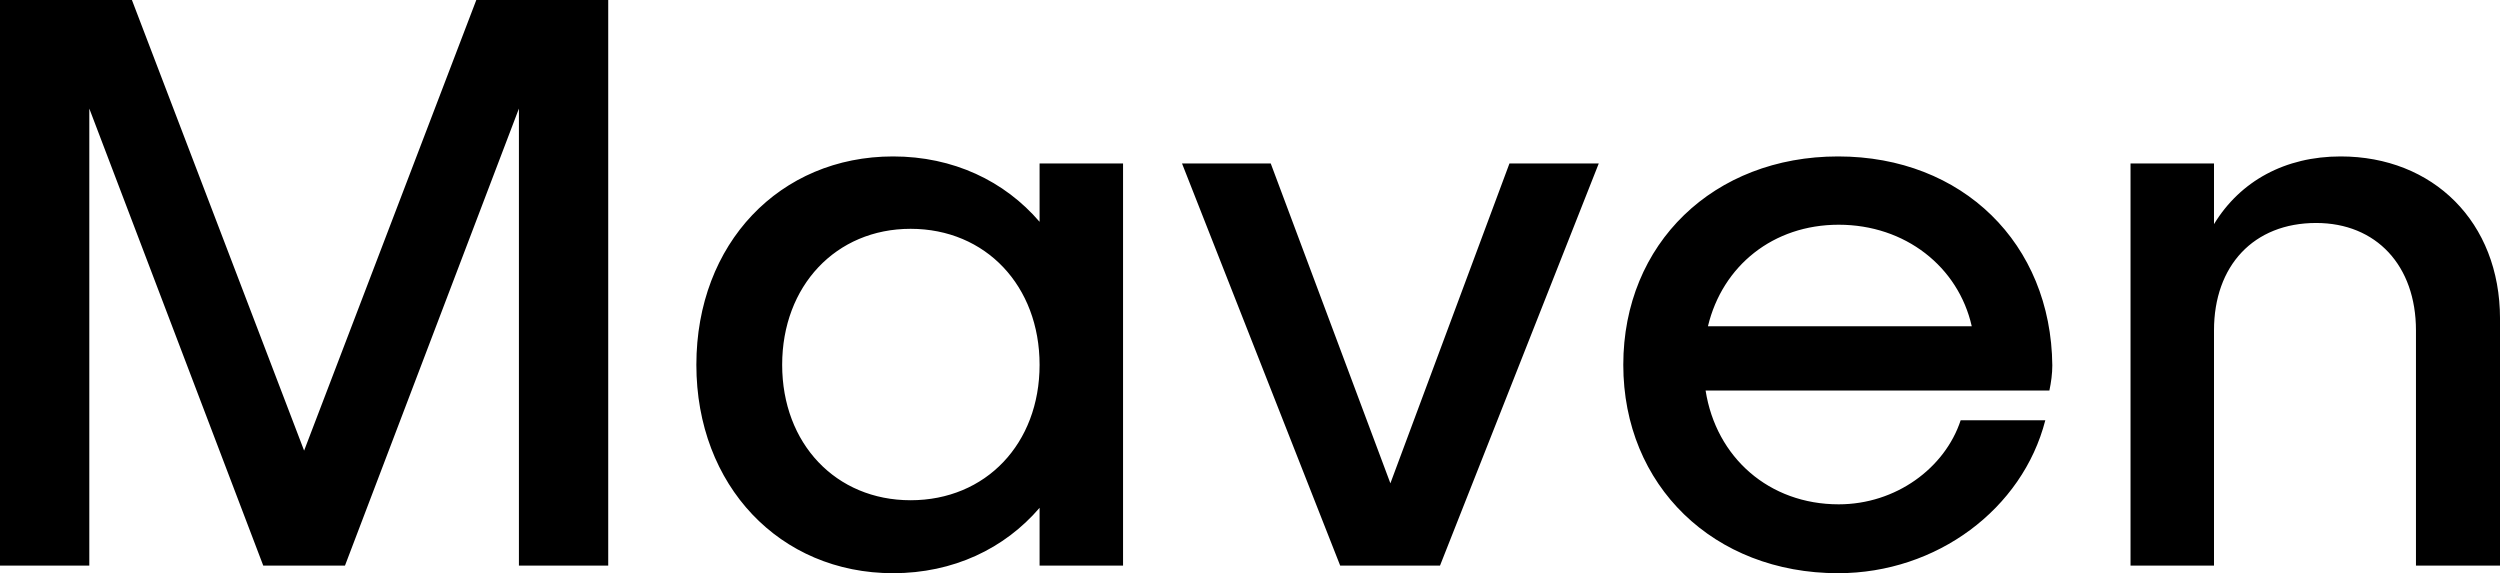 <svg data-v-423bf9ae="" xmlns="http://www.w3.org/2000/svg" viewBox="0 0 261.69 60" class="font"><!----><!----><!----><g data-v-423bf9ae="" id="4e8c550c-8d2a-4e28-8b9c-a80a68e6a759" fill="black" transform="matrix(6.11,0,0,6.11,-6.232,-26.334)"><path d="M9.18 4.31L6.23 12.03L3.28 4.31L1.02 4.31L1.02 14L2.55 14L2.55 6.17L5.53 14L6.93 14L9.91 6.17L9.91 14L11.44 14L11.44 4.31ZM18.83 7.11L18.83 8.11C18.23 7.41 17.35 6.99 16.32 6.99C14.38 6.99 12.95 8.48 12.95 10.56C12.95 12.63 14.38 14.13 16.32 14.13C17.35 14.13 18.23 13.71 18.83 13.01L18.83 14L20.26 14L20.26 7.11ZM16.62 12.88C15.34 12.88 14.42 11.91 14.42 10.56C14.42 9.21 15.34 8.23 16.62 8.23C17.91 8.23 18.83 9.21 18.83 10.56C18.83 11.91 17.91 12.88 16.62 12.88ZM26.88 7.11L24.84 12.59L22.79 7.11L21.27 7.11L23.98 14L25.69 14L28.41 7.11ZM36.18 10.57C36.16 8.48 34.64 6.99 32.51 6.99C30.38 6.99 28.83 8.48 28.83 10.56C28.83 12.63 30.38 14.13 32.51 14.13C34.20 14.13 35.67 13.03 36.06 11.51L34.61 11.51C34.34 12.33 33.50 12.95 32.52 12.95C31.33 12.95 30.42 12.15 30.24 11.00L36.13 11.00C36.16 10.86 36.18 10.71 36.18 10.57ZM32.52 8.16C33.66 8.16 34.57 8.88 34.80 9.90L30.28 9.90C30.53 8.86 31.40 8.16 32.52 8.16ZM41.12 6.99C40.17 6.99 39.40 7.41 38.95 8.15L38.95 7.11L37.52 7.11L37.52 14L38.95 14L38.95 9.97C38.95 8.86 39.63 8.13 40.70 8.13C41.73 8.13 42.41 8.86 42.41 9.97L42.41 14L43.85 14L43.85 9.77C43.85 8.11 42.70 6.99 41.12 6.99Z"></path></g><!----><!----></svg>